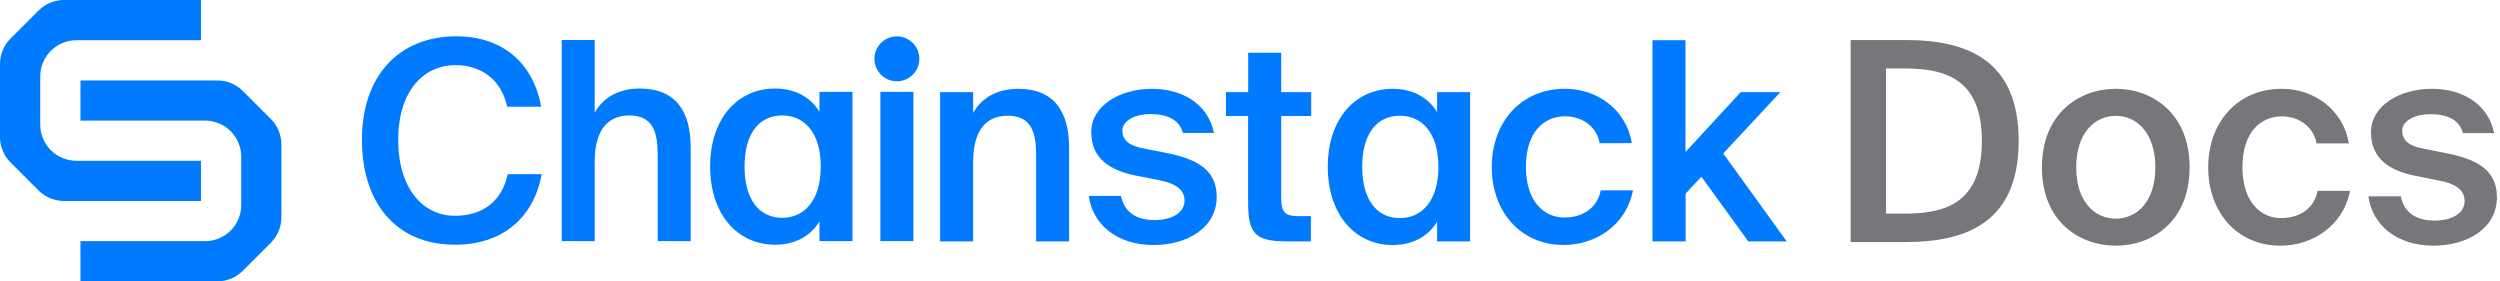 <svg xmlns="http://www.w3.org/2000/svg" width="231" height="26" fill="none" viewBox="0 0 231 26"><path fill="#007BFF" d="M42.03 22.612C36.594 22.612 33.441 18.733 33.441 12.915C33.441 7.071 36.8 3.354 42.183 3.354C46.311 3.354 49.259 5.712 50.002 9.864H46.87C46.306 7.352 44.486 6.019 42.077 6.019C39.129 6.019 36.795 8.43 36.795 12.915C36.795 17.428 39.077 19.939 42.051 19.939C44.562 19.939 46.358 18.632 46.922 16.094H50.054C49.285 20.254 46.311 22.612 42.03 22.612Z"/><path fill="#007BFF" d="M59.132 8.18C62.465 8.18 63.819 10.332 63.819 13.613V22.279H60.77V14.36C60.77 12.487 60.492 10.667 58.158 10.667C55.824 10.667 54.951 12.461 54.951 14.947V22.279H51.903V3.693H54.951V10.41C55.748 8.973 57.214 8.18 59.132 8.18Z"/><path fill="#007BFF" d="M78.768 8.487V22.279H75.718V20.46C74.897 21.817 73.455 22.612 71.616 22.612C68.154 22.612 65.617 19.818 65.617 15.383C65.617 10.948 68.154 8.18 71.616 8.18C73.462 8.18 74.897 8.973 75.718 10.332V8.487H78.768ZM68.796 15.383C68.796 18.305 70.052 20.125 72.282 20.125C74.281 20.125 75.838 18.562 75.838 15.383C75.838 12.204 74.281 10.667 72.282 10.667C70.052 10.667 68.796 12.461 68.796 15.383Z"/><path fill="#007BFF" d="M94.097 8.207C97.43 8.207 98.784 10.36 98.784 13.641V22.304H95.738V14.384C95.738 12.513 95.457 10.693 93.123 10.693C90.789 10.693 89.918 12.487 89.918 14.973V22.304H86.868V8.514H89.918V10.438C90.713 9.002 92.174 8.207 94.097 8.207Z"/><path fill="#007BFF" d="M106.271 10.539C104.937 10.539 103.707 11.129 103.707 12.052C103.707 12.975 104.373 13.461 105.553 13.693L107.502 14.077C110.295 14.615 112.424 15.486 112.424 18.179C112.424 21.051 109.707 22.64 106.578 22.64C103.195 22.64 100.939 20.717 100.606 18.102H103.58C103.861 19.512 104.887 20.334 106.681 20.334C108.27 20.334 109.45 19.666 109.45 18.538C109.45 17.41 108.425 16.898 107.066 16.64L104.989 16.232C102.657 15.769 100.835 14.719 100.835 12.206C100.835 9.77 103.45 8.207 106.45 8.207C109.143 8.207 111.603 9.515 112.167 12.283H109.296C108.963 11.027 107.809 10.539 106.271 10.539Z"/><path fill="#007BFF" d="M118.384 4.874V8.514H121.153V10.719H118.384V18.231C118.384 19.64 118.717 19.973 120.025 19.973H121.127V22.304H118.864C115.916 22.304 115.326 21.509 115.326 18.688V10.719H113.282V8.514H115.333V4.874H118.384Z"/><path fill="#007BFF" d="M135.839 8.514V22.304H132.788V20.487C131.968 21.845 130.525 22.64 128.686 22.64C125.226 22.64 122.687 19.846 122.687 15.411C122.687 10.976 125.226 8.207 128.686 8.207C130.532 8.207 131.968 9.002 132.788 10.36V8.514H135.839ZM125.867 15.411C125.867 18.333 127.123 20.152 129.353 20.152C131.353 20.152 132.909 18.59 132.909 15.411C132.909 12.232 131.346 10.694 129.353 10.694C127.123 10.694 125.867 12.489 125.867 15.411Z"/><path fill="#007BFF" d="M147.811 13.232C147.56 11.769 146.267 10.745 144.606 10.745C142.71 10.745 140.992 12.155 140.992 15.411C140.992 18.692 142.734 20.098 144.53 20.098C146.015 20.098 147.528 19.43 147.912 17.584H150.886C150.272 20.817 147.426 22.635 144.478 22.635C140.478 22.635 137.839 19.534 137.839 15.432C137.839 11.33 140.504 8.202 144.606 8.202C147.605 8.202 150.272 10.142 150.784 13.227L147.811 13.232Z"/><path fill="#007BFF" d="M155.738 14.051L160.839 8.514H164.504L159.224 14.181L165.094 22.304H161.539L157.207 16.324L155.753 17.888V22.304H152.687V3.717H155.738V14.051Z"/><path fill="#007BFF" d="M84.399 22.279H81.347V8.487H84.399V22.279Z"/><path fill="#007BFF" d="M82.873 7.511C84.019 7.511 84.948 6.581 84.948 5.435C84.948 4.289 84.019 3.36 82.873 3.36C81.727 3.36 80.798 4.289 80.798 5.435C80.798 6.581 81.727 7.511 82.873 7.511Z"/><path fill="#007BFF" d="M18.57 18.57H5.928C5.488 18.571 5.051 18.485 4.644 18.317C4.237 18.149 3.867 17.902 3.556 17.591L0.97 15.005C0.347 14.377 -0.002 13.528 -5.42827e-05 12.644V5.928C-0.001 5.488 0.085 5.051 0.253 4.644C0.421 4.237 0.668 3.867 0.979 3.556L3.565 0.97C4.194 0.347 5.043 -0.002 5.928 -5.41779e-05H18.57V3.717H7.058C6.172 3.718 5.323 4.07 4.697 4.697C4.07 5.323 3.718 6.172 3.717 7.058V11.512C3.717 12.399 4.069 13.249 4.696 13.876C5.322 14.503 6.172 14.855 7.058 14.856H18.57V18.57Z"/><path fill="#007BFF" d="M7.435 7.435H20.078C20.961 7.434 21.809 7.782 22.436 8.404L25.022 10.99C25.649 11.617 26.002 12.468 26.002 13.355V20.07C26.002 20.957 25.649 21.808 25.022 22.435L22.436 25.021C21.809 25.648 20.959 26 20.072 26H7.435V22.283H18.947C19.834 22.283 20.684 21.93 21.311 21.303C21.939 20.676 22.291 19.826 22.291 18.939V14.486C22.291 13.599 21.939 12.749 21.311 12.122C20.684 11.495 19.834 11.142 18.947 11.142H7.435V7.435Z"/><path fill="#76777B" d="M176.098 3.7H171V22.365H176.098C182.019 22.365 186.524 20.306 186.524 13.02C186.524 5.734 182.019 3.7 176.098 3.7ZM175.943 6.326C179.522 6.326 183.126 7.124 183.126 13.02C183.126 18.941 179.522 19.739 175.943 19.739H174.27V6.326H175.943Z"/><path fill="#76777B" d="M202.32 15.466C202.32 10.471 198.87 8.205 195.497 8.205C192.124 8.205 188.675 10.471 188.675 15.466C188.675 20.46 192.124 22.7 195.497 22.7C198.87 22.7 202.32 20.46 202.32 15.466ZM195.497 20.203C193.566 20.203 191.841 18.658 191.841 15.466C191.841 12.273 193.566 10.703 195.497 10.703C197.428 10.703 199.153 12.273 199.153 15.466C199.153 18.658 197.428 20.203 195.497 20.203Z"/><path fill="#76777B" d="M217.037 13.252C216.522 10.162 213.845 8.205 210.832 8.205C206.713 8.205 204.036 11.346 204.036 15.466C204.036 19.585 206.687 22.7 210.704 22.7C213.664 22.7 216.522 20.872 217.14 17.628H214.153C213.767 19.482 212.248 20.151 210.755 20.151C208.953 20.151 207.202 18.735 207.202 15.44C207.202 12.17 208.927 10.754 210.832 10.754C212.506 10.754 213.793 11.784 214.05 13.252H217.037Z"/><path fill="#76777B" d="M227.575 12.299H230.458C229.892 9.518 227.42 8.205 224.717 8.205C221.705 8.205 219.079 9.776 219.079 12.222C219.079 14.745 220.907 15.8 223.25 16.264L225.335 16.676C226.699 16.933 227.729 17.448 227.729 18.581C227.729 19.714 226.545 20.383 224.949 20.383C223.147 20.383 222.117 19.559 221.834 18.143H218.847C219.182 20.769 221.447 22.7 224.846 22.7C227.987 22.7 230.716 21.104 230.716 18.22C230.716 15.517 228.579 14.642 225.773 14.101L223.816 13.715C222.632 13.483 221.962 12.994 221.962 12.067C221.962 11.14 223.198 10.548 224.537 10.548C226.082 10.548 227.24 11.037 227.575 12.299Z"/></svg>